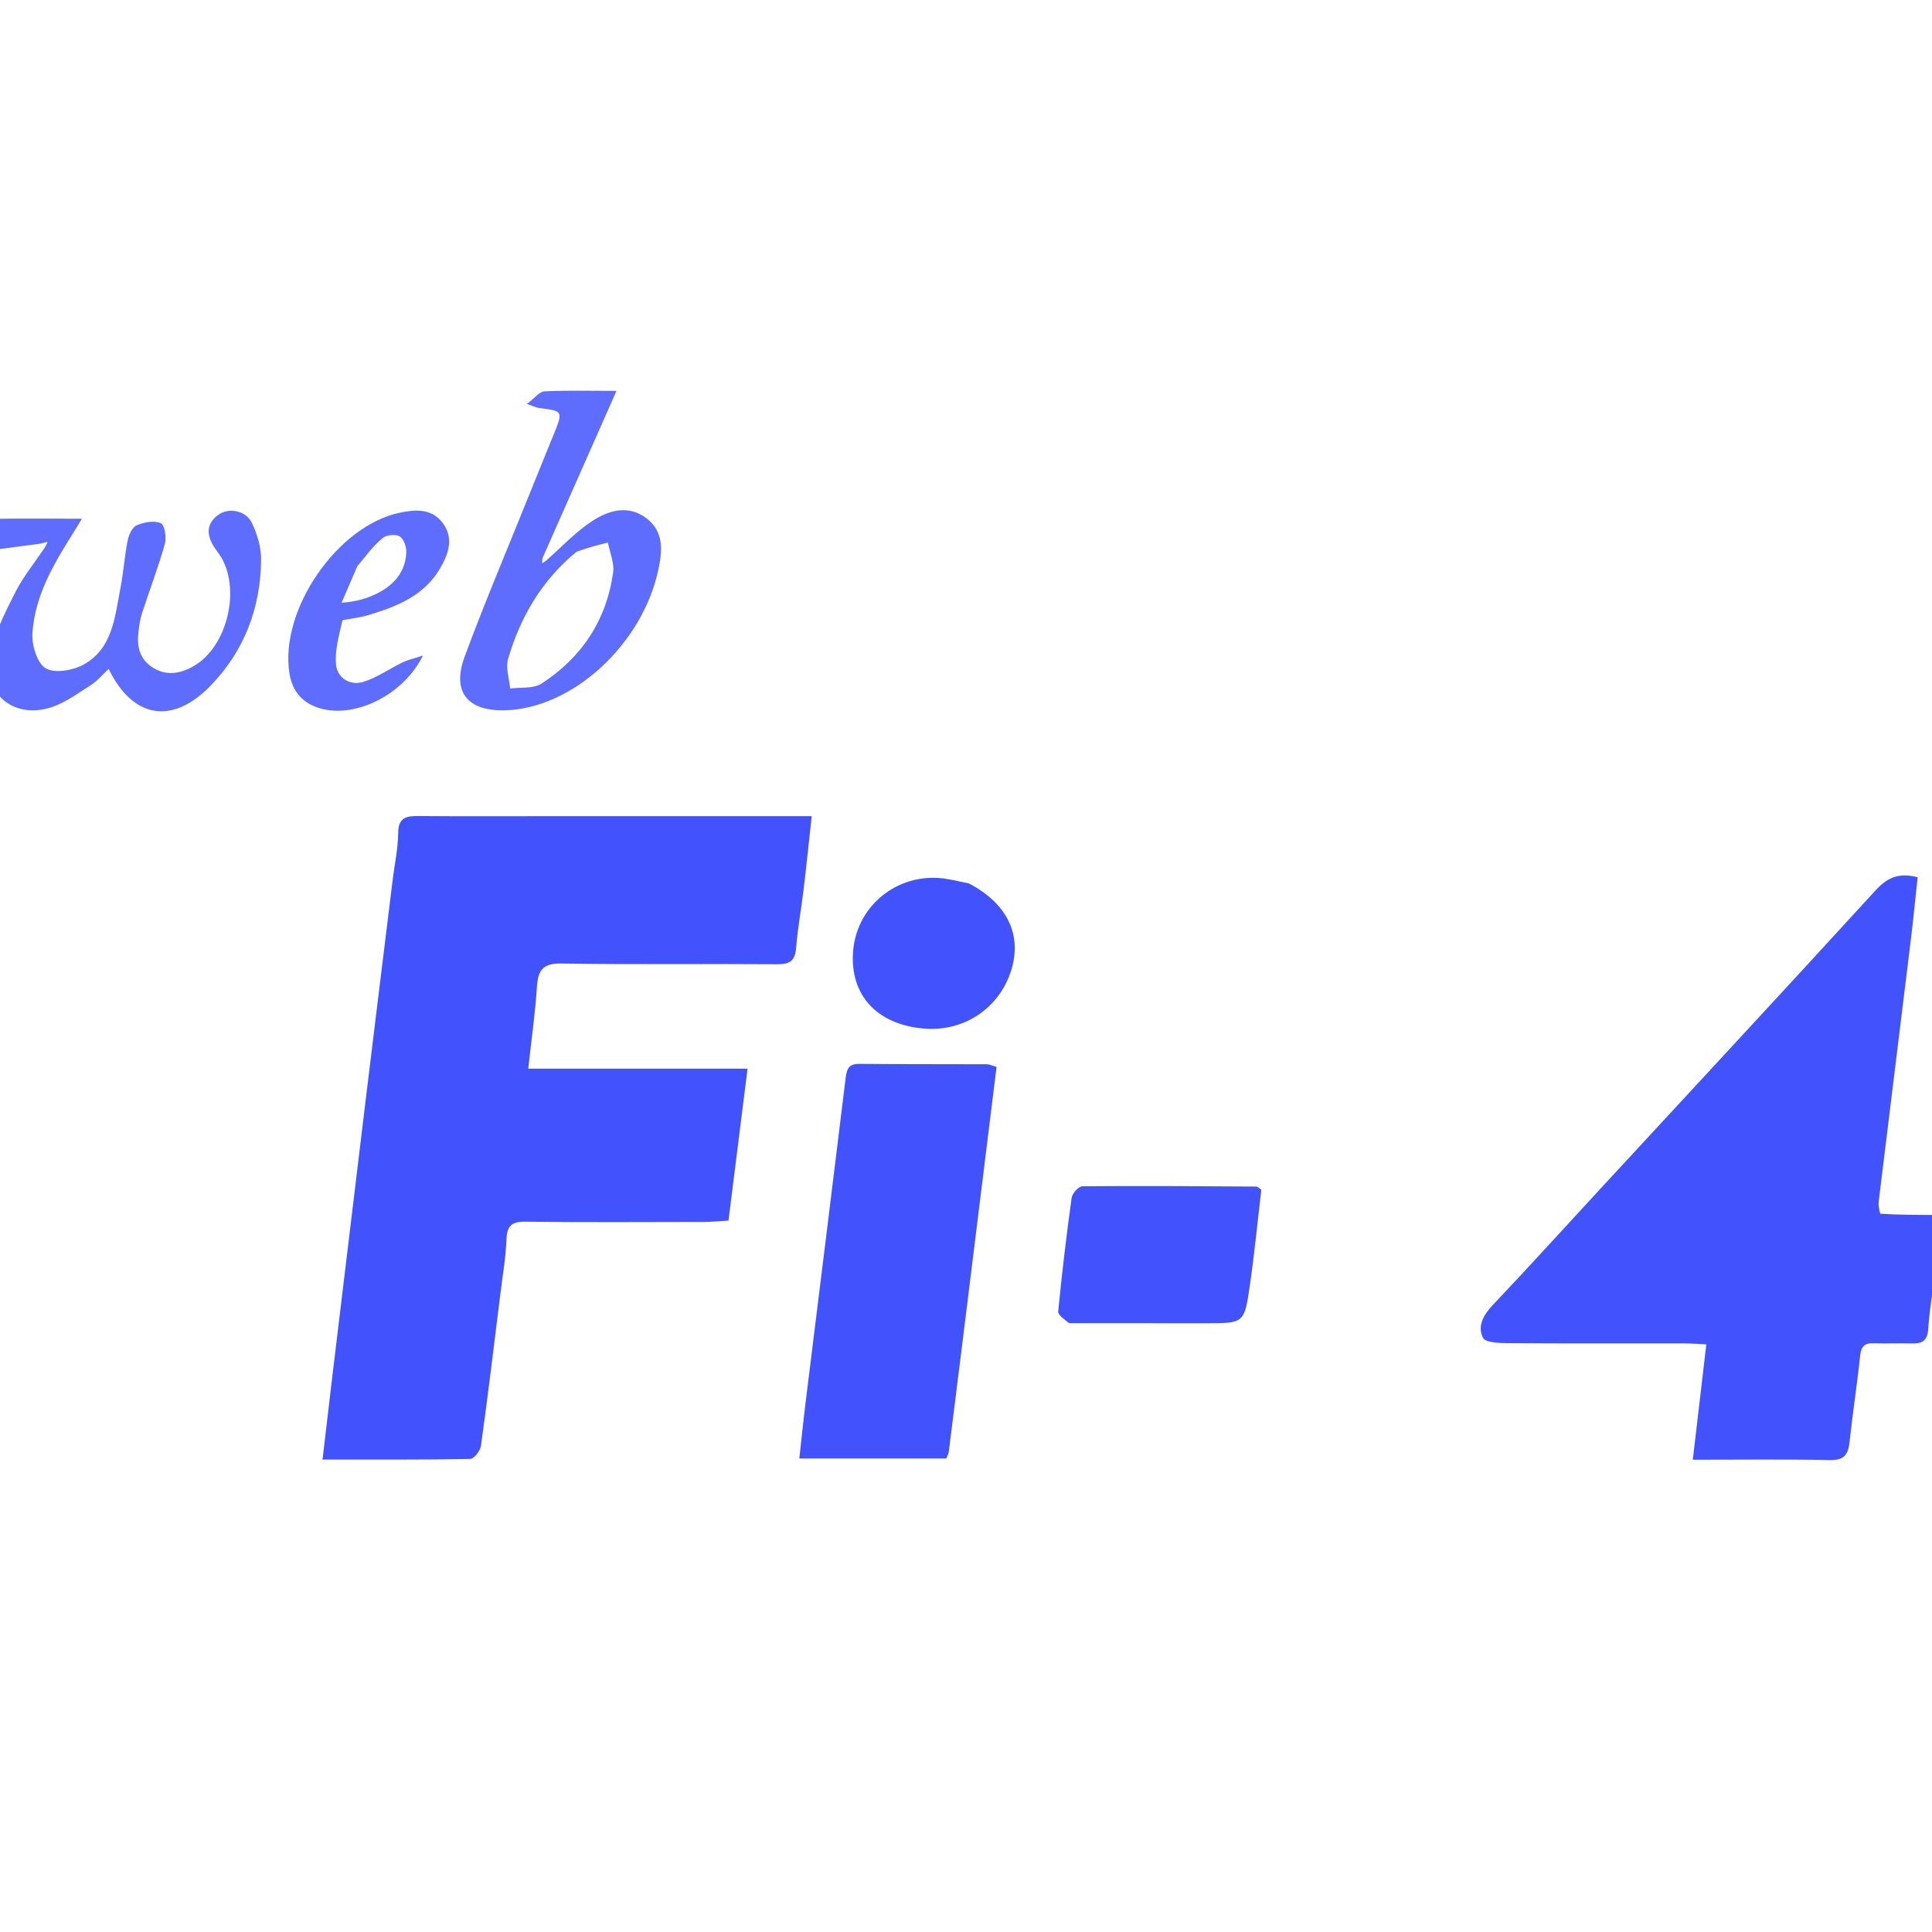 <svg version="1.1" id="Layer_1" xmlns="http://www.w3.org/2000/svg" xmlns:xlink="http://www.w3.org/1999/xlink" x="0px" y="0px"
	 width="100%" viewBox="200 200 514 514" enable-background="new 0 0 1028 1028" xml:space="preserve">
<path fill="#FFFFFF" opacity="000000" stroke="none" 
	d="
M495,1029 
	C330.02,1029 165.54,1029 1.03,1029 
	C1.03,686.395 1.03,343.79 1.03,1.092 
	C343.564,1.092 686.127,1.092 1028.845,1.092 
	C1028.845,343.667 1028.845,686.333 1028.845,1029 
	C851.123,1029 673.311,1029 495,1029 
M344.845,348.863 
	C344.712,348.755 344.578,348.647 344.593,347.833 
	C350.943,333.501 357.293,319.169 364.017,303.991 
	C356.758,303.991 350.784,303.821 344.834,304.122 
	C343.504,304.189 342.258,305.91 340.171,307.47 
	C342.252,308.174 342.838,308.488 343.454,308.562 
	C349.785,309.325 349.824,309.375 347.337,315.512 
	C344.841,321.671 342.315,327.818 339.836,333.984 
	C334.382,347.547 328.668,361.015 323.608,374.724 
	C320.171,384.038 324.339,389.185 334.243,388.973 
	C352.216,388.588 370.846,371.535 375.13,351.652 
	C376.232,346.54 376.683,341.517 372.06,337.938 
	C367.245,334.211 361.95,335.75 357.59,338.596 
	C353.077,341.543 349.308,345.632 344.845,348.863 
M211.173,345.172 
	C211.355,345.326 211.538,345.48 211.478,346.27 
	C208.985,350.008 206.11,353.553 204.093,357.532 
	C201.479,362.689 198.78,368.014 197.491,373.584 
	C195.062,384.074 203.194,391.437 213.443,388.232 
	C217.289,387.029 220.744,384.443 224.214,382.232 
	C225.94,381.131 227.298,379.452 228.906,377.958 
	C235.326,391.173 245.842,392.891 255.954,382.497 
	C264.95,373.252 269.297,361.874 269.467,349.071 
	C269.511,345.733 268.48,342.119 267,339.092 
	C265.337,335.692 260.665,334.955 257.903,337.088 
	C254.795,339.487 255.01,342.432 256.934,345.484 
	C257.377,346.186 257.922,346.824 258.384,347.515 
	C264.243,356.257 260.656,371.939 251.569,377.183 
	C248.05,379.214 244.376,379.919 240.698,377.636 
	C237.121,375.416 236.364,371.931 236.839,368.048 
	C237.04,366.403 237.267,364.727 237.777,363.162 
	C239.784,357.001 242.104,350.934 243.861,344.705 
	C244.342,343.003 243.791,339.624 242.781,339.192 
	C241.007,338.433 238.325,338.909 236.394,339.735 
	C235.202,340.245 234.265,342.274 233.966,343.772 
	C233.123,348.007 232.844,352.353 232.022,356.593 
	C230.54,364.232 229.937,372.62 222.139,376.866 
	C219.316,378.403 214.453,379.209 212.115,377.766 
	C209.826,376.354 208.421,371.577 208.63,368.409 
	C209.281,358.519 214.25,350.092 219.424,341.877 
	C220.255,340.556 221.058,339.216 221.8,338.006 
	C213.58,338.006 205.827,337.897 198.077,338.036 
	C190.017,338.181 182.909,344.541 182.385,352.555 
	C182.206,355.296 183.27,358.477 184.761,360.826 
	C185.594,362.14 188.553,362.798 190.388,362.546 
	C191.681,362.368 193.562,360.193 193.612,358.852 
	C193.673,357.212 192.181,355.458 191.199,353.852 
	C190.261,352.32 189.116,350.916 188.062,349.455 
	C189.897,348.633 191.661,347.402 193.582,347.066 
	C199.249,346.071 204.978,345.431 211.173,345.172 
M333.054,544.656 
	C333.651,539.698 334.553,534.751 334.742,529.778 
	C334.882,526.084 336.138,524.983 339.811,525.026 
	C355.631,525.21 371.455,525.118 387.277,525.089 
	C389.39,525.085 391.502,524.862 393.812,524.729 
	C395.498,511.295 397.129,498.306 398.883,484.324 
	C379.145,484.324 360.013,484.324 340.534,484.324 
	C341.402,476.427 342.395,469.505 342.844,462.548 
	C343.13,458.113 344.41,456.254 349.364,456.335 
	C368.512,456.646 387.669,456.385 406.821,456.532 
	C410.189,456.558 411.538,455.56 411.806,452.155 
	C412.211,447.021 413.159,441.932 413.772,436.812 
	C414.533,430.466 415.188,424.107 415.956,417.141 
	C413.326,417.141 411.531,417.141 409.737,417.141 
	C388.751,417.141 367.766,417.141 346.781,417.141 
	C334.956,417.141 323.13,417.203 311.306,417.105 
	C308.048,417.079 305.974,417.523 305.938,421.608 
	C305.901,425.736 304.988,429.855 304.481,433.981 
	C302.006,454.124 299.52,474.266 297.073,494.413 
	C294.125,518.685 291.208,542.962 288.287,567.238 
	C287.463,574.086 286.674,580.938 285.807,588.304 
	C299.509,588.304 312.307,588.386 325.099,588.147 
	C326.108,588.128 327.771,585.974 327.955,584.649 
	C329.771,571.635 331.338,558.587 333.054,544.656 
M699.876,522.582 
	C699.854,521.594 699.708,520.59 699.826,519.619 
	C702.672,496.321 705.562,473.028 708.404,449.729 
	C709.077,444.22 709.607,438.693 710.179,433.39 
	C705.006,432.048 701.979,433.603 698.93,436.938 
	C674.534,463.618 649.934,490.11 625.404,516.667 
	C616.022,526.824 606.748,537.083 597.227,547.108 
	C594.683,549.787 592.987,552.799 594.535,555.915 
	C595.173,557.2 598.9,557.319 601.226,557.336 
	C616.89,557.451 632.555,557.388 648.22,557.406 
	C649.988,557.409 651.755,557.558 653.96,557.66 
	C652.745,568.035 651.593,577.863 650.364,588.357 
	C662.973,588.357 674.935,588.203 686.889,588.446 
	C690.719,588.525 691.715,586.898 692.071,583.557 
	C692.88,575.945 694.088,568.375 694.866,560.76 
	C695.128,558.195 696.054,557.268 698.557,557.366 
	C701.885,557.496 705.224,557.318 708.554,557.416 
	C711.297,557.497 712.783,556.807 712.994,553.583 
	C713.353,548.114 714.356,542.691 714.963,537.235 
	C715.451,532.85 715.755,528.445 716.211,523.233 
	C710.533,523.233 705.572,523.233 699.876,522.582 
M459.044,532.775 
	C461.071,516.482 463.097,500.189 465.131,483.838 
	C463.814,483.468 463.194,483.144 462.572,483.142 
	C451.242,483.097 439.911,483.148 428.581,483.04 
	C425.535,483.011 425.233,484.72 424.939,487.139 
	C421.444,515.887 417.845,544.623 414.296,573.365 
	C413.71,578.107 413.234,582.862 412.662,588.019 
	C426.106,588.019 438.853,588.019 451.754,588.019 
	C451.983,587.413 452.345,586.823 452.424,586.196 
	C454.631,568.693 456.81,551.186 459.044,532.775 
M484.874,552.036 
	C496.844,552.037 508.815,552.04 520.785,552.041 
	C530.89,552.042 531.052,552.065 532.466,542.338 
	C533.726,533.676 534.573,524.954 535.572,516.51 
	C534.845,516.021 534.574,515.679 534.301,515.677 
	C518.846,515.59 503.39,515.472 487.937,515.608 
	C486.944,515.617 485.262,517.517 485.098,518.703 
	C483.708,528.735 482.519,538.797 481.529,548.876 
	C481.435,549.834 483.115,550.966 484.874,552.036 
M457.382,434.903 
	C454.769,434.442 452.172,433.716 449.542,433.568 
	C437.645,432.897 427.654,441.762 426.93,453.463 
	C426.226,464.836 433.326,472.502 445.607,473.633 
	C456.347,474.622 465.888,468.296 469.046,458.094 
	C471.952,448.706 467.969,440.342 457.382,434.903 
M291.542,364.925 
	C293.663,364.52 295.837,364.295 297.894,363.678 
	C305.477,361.403 312.792,358.556 317.066,351.255 
	C319.312,347.418 320.832,343.193 317.764,339.113 
	C314.82,335.198 310.435,335.541 306.304,336.415 
	C289.715,339.926 274.429,362.225 276.979,378.995 
	C277.767,384.176 280.771,387.395 285.808,388.624 
	C294.961,390.858 307.385,384.796 312.543,374.388 
	C309.889,375.267 308.415,375.585 307.096,376.226 
	C303.577,377.935 300.283,380.29 296.602,381.428 
	C293.171,382.488 289.8,380.371 289.425,376.973 
	C288.998,373.107 290.203,369.06 291.542,364.925 
z"/>
<path fill="#4253FE" opacity="1" stroke="none" 
	d="
M333.015,545.102 
	C331.338,558.587 329.771,571.635 327.955,584.649 
	C327.771,585.974 326.108,588.128 325.099,588.147 
	C312.307,588.386 299.509,588.304 285.807,588.304 
	C286.674,580.938 287.463,574.086 288.287,567.238 
	C291.208,542.962 294.125,518.685 297.073,494.413 
	C299.52,474.266 302.006,454.124 304.481,433.981 
	C304.988,429.855 305.901,425.736 305.938,421.608 
	C305.974,417.523 308.048,417.079 311.306,417.105 
	C323.13,417.203 334.956,417.141 346.781,417.141 
	C367.766,417.141 388.751,417.141 409.737,417.141 
	C411.531,417.141 413.326,417.141 415.956,417.141 
	C415.188,424.107 414.533,430.466 413.772,436.812 
	C413.159,441.932 412.211,447.021 411.806,452.155 
	C411.538,455.56 410.189,456.558 406.821,456.532 
	C387.669,456.385 368.512,456.646 349.364,456.335 
	C344.41,456.254 343.13,458.113 342.844,462.548 
	C342.395,469.505 341.402,476.427 340.534,484.324 
	C360.013,484.324 379.145,484.324 398.883,484.324 
	C397.129,498.306 395.498,511.295 393.812,524.729 
	C391.502,524.862 389.39,525.085 387.277,525.089 
	C371.455,525.118 355.631,525.21 339.811,525.026 
	C336.138,524.983 334.882,526.084 334.742,529.778 
	C334.553,534.751 333.651,539.698 333.015,545.102 
z"/>
<path fill="#4253FE" opacity="1" stroke="none" 
	d="
M700.243,522.908 
	C705.572,523.233 710.533,523.233 716.211,523.233 
	C715.755,528.445 715.451,532.85 714.963,537.235 
	C714.356,542.691 713.353,548.114 712.994,553.583 
	C712.783,556.807 711.297,557.497 708.554,557.416 
	C705.224,557.318 701.885,557.496 698.557,557.366 
	C696.054,557.268 695.128,558.195 694.866,560.76 
	C694.088,568.375 692.88,575.945 692.071,583.557 
	C691.715,586.898 690.719,588.525 686.889,588.446 
	C674.935,588.203 662.973,588.357 650.364,588.357 
	C651.593,577.863 652.745,568.035 653.96,557.66 
	C651.755,557.558 649.988,557.409 648.22,557.406 
	C632.555,557.388 616.89,557.451 601.226,557.336 
	C598.9,557.319 595.173,557.2 594.535,555.915 
	C592.987,552.799 594.683,549.787 597.227,547.108 
	C606.748,537.083 616.022,526.824 625.404,516.667 
	C649.934,490.11 674.534,463.618 698.93,436.938 
	C701.979,433.603 705.006,432.048 710.179,433.39 
	C709.607,438.693 709.077,444.22 708.404,449.729 
	C705.562,473.028 702.672,496.321 699.826,519.619 
	C699.708,520.59 699.854,521.594 700.243,522.908 
z"/>
<path fill="#4253FE" opacity="1" stroke="none" 
	d="
M459.018,533.227 
	C456.81,551.186 454.631,568.693 452.424,586.196 
	C452.345,586.823 451.983,587.413 451.754,588.019 
	C438.853,588.019 426.106,588.019 412.662,588.019 
	C413.234,582.862 413.71,578.107 414.296,573.365 
	C417.845,544.623 421.444,515.887 424.939,487.139 
	C425.233,484.72 425.535,483.011 428.581,483.04 
	C439.911,483.148 451.242,483.097 462.572,483.142 
	C463.194,483.144 463.814,483.468 465.131,483.838 
	C463.097,500.189 461.071,516.482 459.018,533.227 
z"/>
<path fill="#5E6DFE" opacity="1" stroke="none" 
	d="
M210.682,344.652 
	C204.978,345.431 199.249,346.071 193.582,347.066 
	C191.661,347.402 189.897,348.633 188.062,349.455 
	C189.116,350.916 190.261,352.32 191.199,353.852 
	C192.181,355.458 193.673,357.212 193.612,358.852 
	C193.562,360.193 191.681,362.368 190.388,362.546 
	C188.553,362.798 185.594,362.14 184.761,360.826 
	C183.27,358.477 182.206,355.296 182.385,352.555 
	C182.909,344.541 190.017,338.181 198.077,338.036 
	C205.827,337.897 213.58,338.006 221.8,338.006 
	C221.058,339.216 220.255,340.556 219.424,341.877 
	C214.25,350.092 209.281,358.519 208.63,368.409 
	C208.421,371.577 209.826,376.354 212.115,377.766 
	C214.453,379.209 219.316,378.403 222.139,376.866 
	C229.937,372.62 230.54,364.232 232.022,356.593 
	C232.844,352.353 233.123,348.007 233.966,343.772 
	C234.265,342.274 235.202,340.245 236.394,339.735 
	C238.325,338.909 241.007,338.433 242.781,339.192 
	C243.791,339.624 244.342,343.003 243.861,344.705 
	C242.104,350.934 239.784,357.001 237.777,363.162 
	C237.267,364.727 237.04,366.403 236.839,368.048 
	C236.364,371.931 237.121,375.416 240.698,377.636 
	C244.376,379.919 248.05,379.214 251.569,377.183 
	C260.656,371.939 264.243,356.257 258.384,347.515 
	C257.922,346.824 257.377,346.186 256.934,345.484 
	C255.01,342.432 254.795,339.487 257.903,337.088 
	C260.665,334.955 265.337,335.692 267,339.092 
	C268.48,342.119 269.511,345.733 269.467,349.071 
	C269.297,361.874 264.95,373.252 255.954,382.497 
	C245.842,392.891 235.326,391.173 228.906,377.958 
	C227.298,379.452 225.94,381.131 224.214,382.232 
	C220.744,384.443 217.289,387.029 213.443,388.232 
	C203.194,391.437 195.062,384.074 197.491,373.584 
	C198.78,368.014 201.479,362.689 204.093,357.532 
	C206.11,353.553 208.985,350.008 211.849,345.792 
	C212.367,344.928 212.515,344.541 212.662,344.154 
	C212.002,344.32 211.342,344.486 210.682,344.652 
z"/>
<path fill="#4253FE" opacity="1" stroke="none" 
	d="
M484.422,552.026 
	C483.115,550.966 481.435,549.834 481.529,548.876 
	C482.519,538.797 483.708,528.735 485.098,518.703 
	C485.262,517.517 486.944,515.617 487.937,515.608 
	C503.39,515.472 518.846,515.59 534.301,515.677 
	C534.574,515.679 534.845,516.021 535.572,516.51 
	C534.573,524.954 533.726,533.676 532.466,542.338 
	C531.052,552.065 530.89,552.042 520.785,552.041 
	C508.815,552.04 496.844,552.037 484.422,552.026 
z"/>
<path fill="#5E6DFE" opacity="1" stroke="none" 
	d="
M345.214,349.221 
	C349.308,345.632 353.077,341.543 357.59,338.596 
	C361.95,335.75 367.245,334.211 372.06,337.938 
	C376.683,341.517 376.232,346.54 375.13,351.652 
	C370.846,371.535 352.216,388.588 334.243,388.973 
	C324.339,389.185 320.171,384.038 323.608,374.724 
	C328.668,361.015 334.382,347.547 339.836,333.984 
	C342.315,327.818 344.841,321.671 347.337,315.512 
	C349.824,309.375 349.785,309.325 343.454,308.562 
	C342.838,308.488 342.252,308.174 340.171,307.47 
	C342.258,305.91 343.504,304.189 344.834,304.122 
	C350.784,303.821 356.758,303.991 364.017,303.991 
	C357.293,319.169 350.943,333.501 344.361,348.423 
	C344.182,349.29 344.235,349.567 344.288,349.844 
	C344.597,349.636 344.905,349.429 345.214,349.221 
M353.423,346.763 
	C344.221,354.292 338.451,364.091 335.166,375.33 
	C334.476,377.689 335.49,380.547 335.719,383.176 
	C338.523,382.795 341.887,383.279 344.038,381.888 
	C354.752,374.956 361.352,365.019 363.119,352.285 
	C363.471,349.751 362.233,346.996 361.728,344.343 
	C359.15,344.991 356.573,345.639 353.423,346.763 
z"/>
<path fill="#4253FE" opacity="1" stroke="none" 
	d="
M457.75,435.025 
	C467.969,440.342 471.952,448.706 469.046,458.094 
	C465.888,468.296 456.347,474.622 445.607,473.633 
	C433.326,472.502 426.226,464.836 426.93,453.463 
	C427.654,441.762 437.645,432.897 449.542,433.568 
	C452.172,433.716 454.769,434.442 457.75,435.025 
z"/>
<path fill="#5E6DFE" opacity="1" stroke="none" 
	d="
M291.12,365.008 
	C290.203,369.06 288.998,373.107 289.425,376.973 
	C289.8,380.371 293.171,382.488 296.602,381.428 
	C300.283,380.29 303.577,377.935 307.096,376.226 
	C308.415,375.585 309.889,375.267 312.543,374.388 
	C307.385,384.796 294.961,390.858 285.808,388.624 
	C280.771,387.395 277.767,384.176 276.979,378.995 
	C274.429,362.225 289.715,339.926 306.304,336.415 
	C310.435,335.541 314.82,335.198 317.764,339.113 
	C320.832,343.193 319.312,347.418 317.066,351.255 
	C312.792,358.556 305.477,361.403 297.894,363.678 
	C295.837,364.295 293.663,364.52 291.12,365.008 
M295.046,350.677 
	C293.655,353.903 292.263,357.128 290.872,360.354 
	C294.781,360.094 297.777,359.179 300.526,357.781 
	C304.931,355.54 307.922,352.006 308.096,346.863 
	C308.145,345.43 307.376,343.31 306.297,342.681 
	C305.205,342.044 302.805,342.311 301.786,343.156 
	C299.399,345.136 297.494,347.699 295.046,350.677 
z"/>
<path fill="#FFFFFF" opacity="000000" stroke="none" 
	d="
M210.928,344.912 
	C211.342,344.486 212.002,344.32 212.662,344.154 
	C212.515,344.541 212.367,344.928 211.97,345.474 
	C211.538,345.48 211.355,345.326 210.928,344.912 
z"/>
<path fill="#FFFFFF" opacity="000000" stroke="none" 
	d="
M353.709,346.525 
	C356.573,345.639 359.15,344.991 361.728,344.343 
	C362.233,346.996 363.471,349.751 363.119,352.285 
	C361.352,365.019 354.752,374.956 344.038,381.888 
	C341.887,383.279 338.523,382.795 335.719,383.176 
	C335.49,380.547 334.476,377.689 335.166,375.33 
	C338.451,364.091 344.221,354.292 353.709,346.525 
z"/>
<path fill="#FFFFFF" opacity="000000" stroke="none" 
	d="
M345.029,349.042 
	C344.905,349.429 344.597,349.636 344.288,349.844 
	C344.235,349.567 344.182,349.29 344.287,348.777 
	C344.578,348.647 344.712,348.755 345.029,349.042 
z"/>
<path fill="#FFFFFF" opacity="000000" stroke="none" 
	d="
M295.22,350.351 
	C297.494,347.699 299.399,345.136 301.786,343.156 
	C302.805,342.311 305.205,342.044 306.297,342.681 
	C307.376,343.31 308.145,345.43 308.096,346.863 
	C307.922,352.006 304.931,355.54 300.526,357.781 
	C297.777,359.179 294.781,360.094 290.872,360.354 
	C292.263,357.128 293.655,353.903 295.22,350.351 
z"/>
</svg>